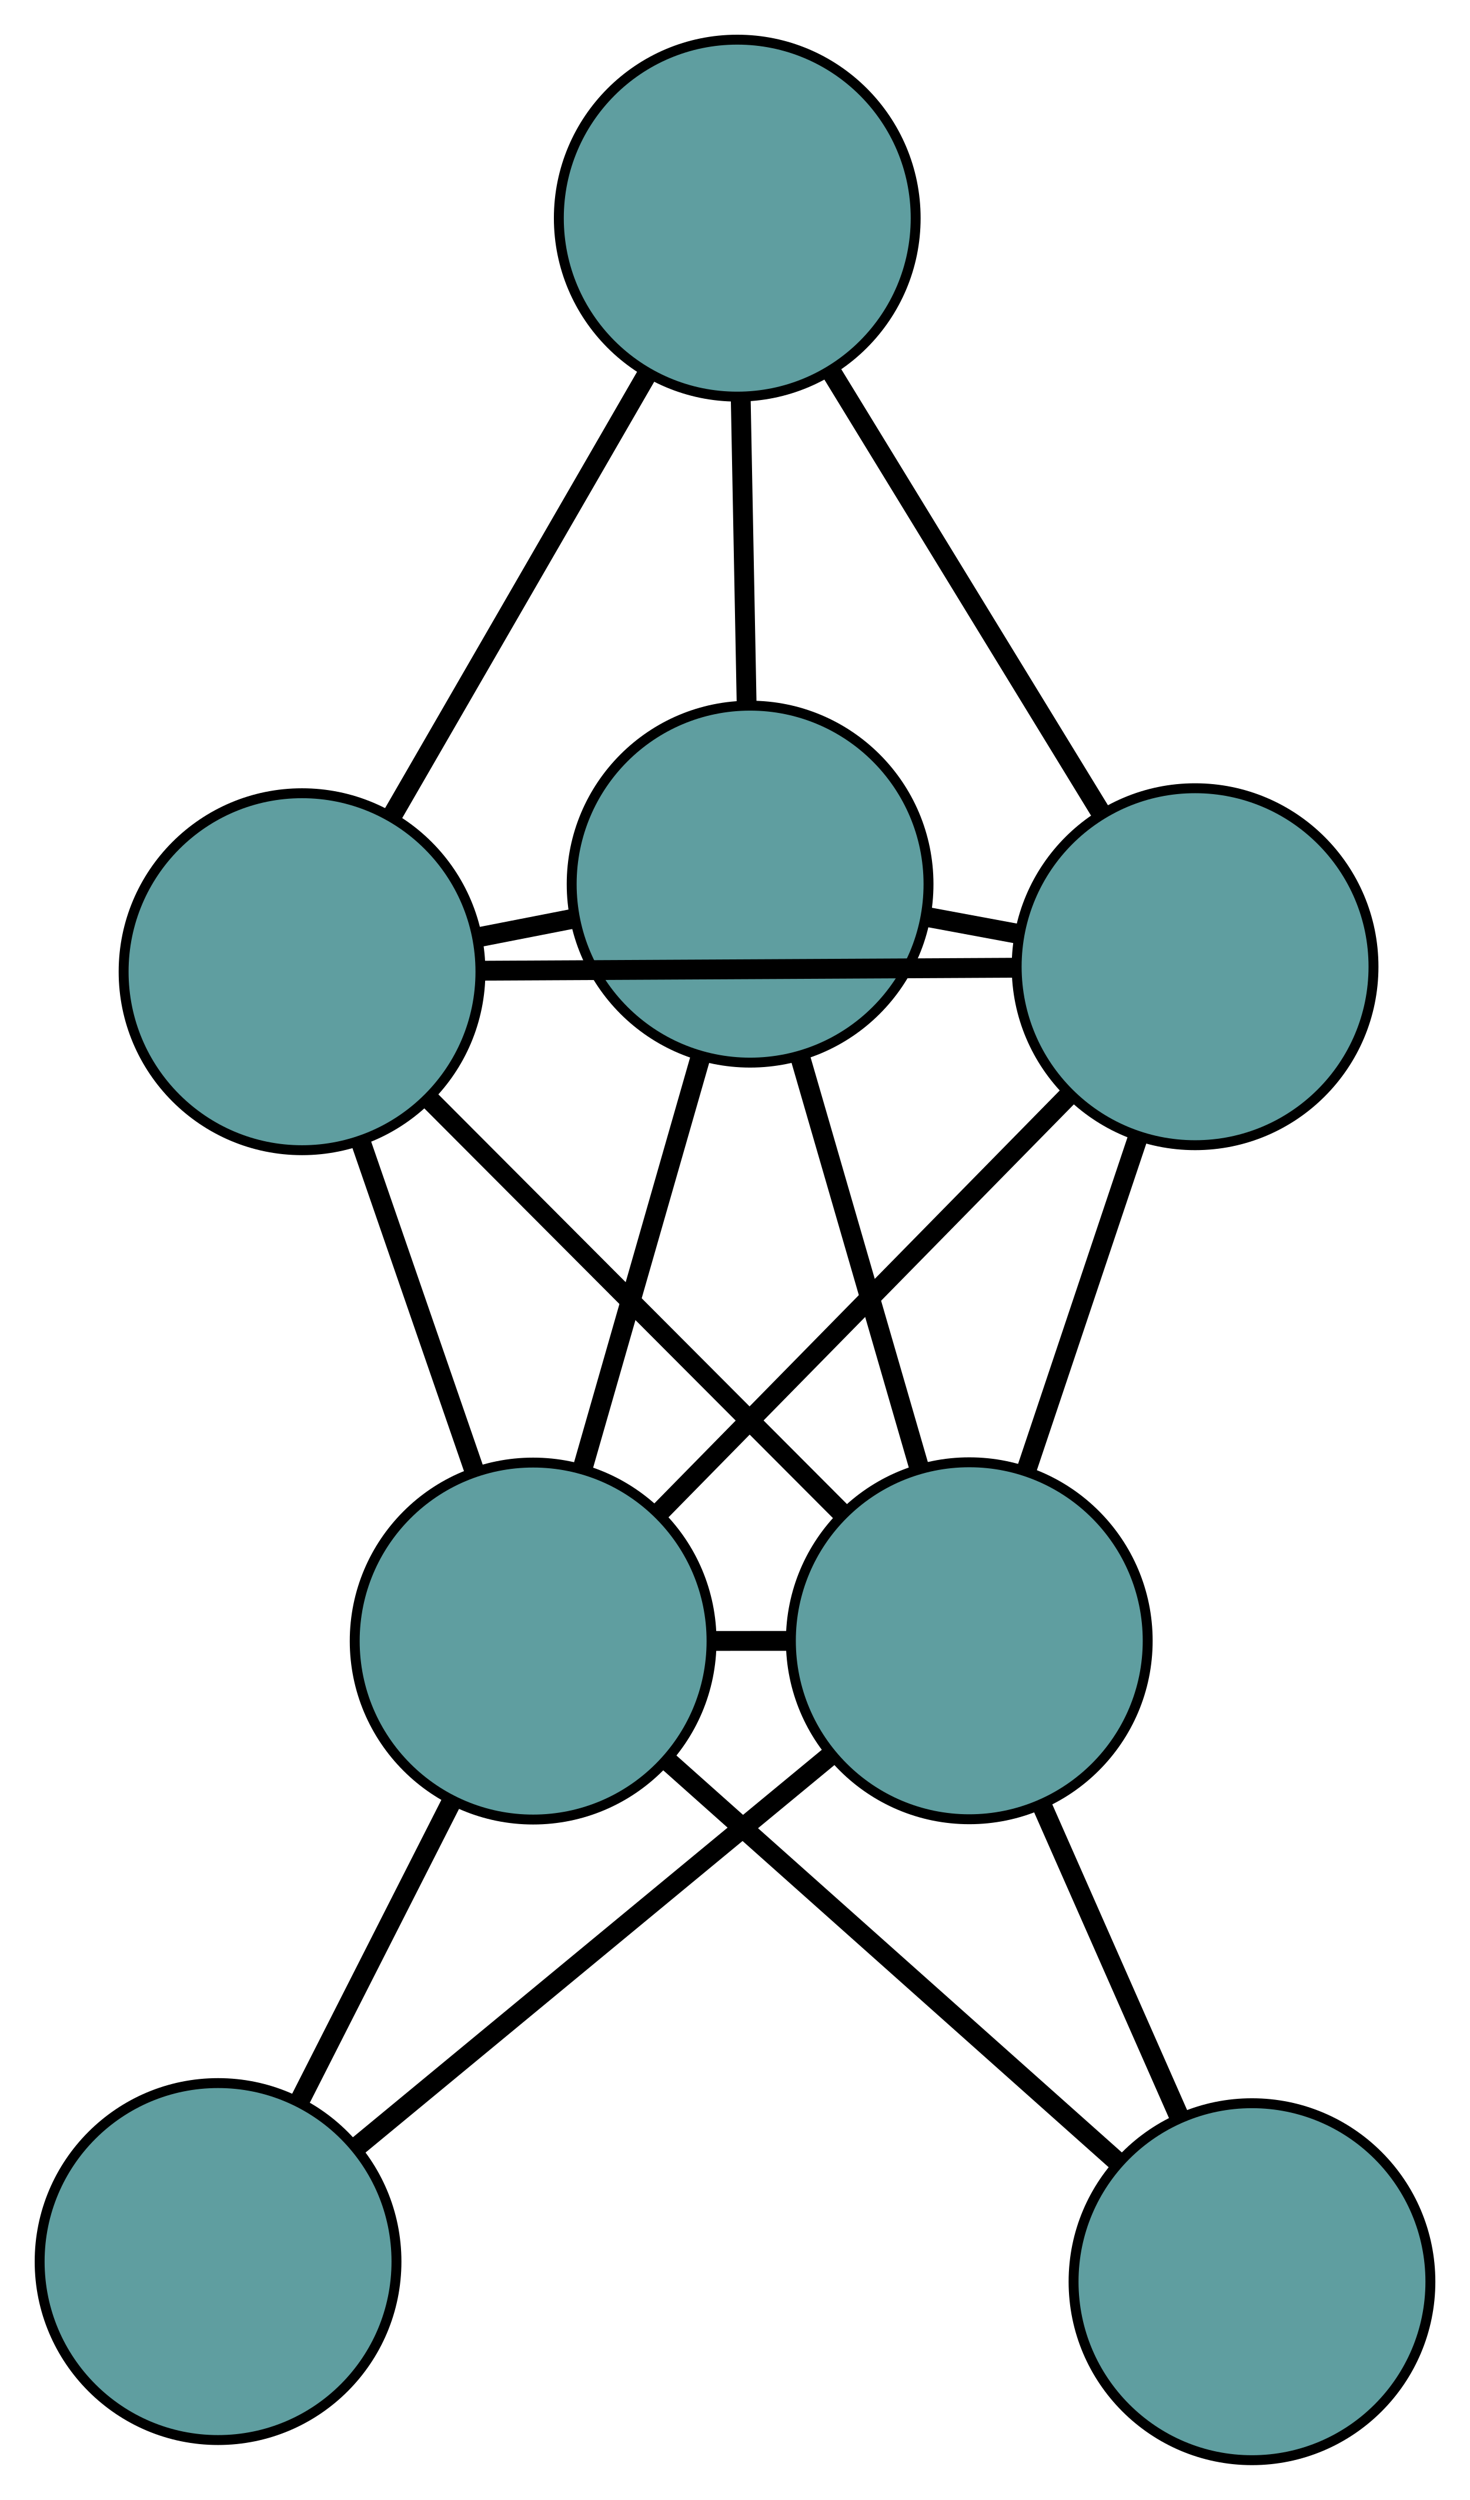 <?xml version="1.0" encoding="UTF-8" standalone="no"?>
<!DOCTYPE svg PUBLIC "-//W3C//DTD SVG 1.1//EN"
 "http://www.w3.org/Graphics/SVG/1.1/DTD/svg11.dtd">
<!-- Generated by graphviz version 2.36.0 (20140111.2315)
 -->
<!-- Title: G Pages: 1 -->
<svg width="100%" height="100%"
 viewBox="0.00 0.00 148.31 252.11" xmlns="http://www.w3.org/2000/svg" xmlns:xlink="http://www.w3.org/1999/xlink">
<g id="graph0" class="graph" transform="scale(1 1) rotate(0) translate(4 248.112)">
<title>G</title>
<!-- 0 -->
<g id="node1" class="node"><title>0</title>
<ellipse fill="cadetblue" stroke="black" cx="26.472" cy="-150.113" rx="18" ry="18"/>
</g>
<!-- 3 -->
<g id="node4" class="node"><title>3</title>
<ellipse fill="cadetblue" stroke="black" cx="71.678" cy="-158.946" rx="18" ry="18"/>
</g>
<!-- 0&#45;&#45;3 -->
<g id="edge1" class="edge"><title>0&#45;&#45;3</title>
<path fill="none" stroke="black" stroke-width="2" d="M44.339,-153.604C47.498,-154.221 50.786,-154.864 53.941,-155.48"/>
</g>
<!-- 4 -->
<g id="node5" class="node"><title>4</title>
<ellipse fill="cadetblue" stroke="black" cx="116.573" cy="-150.618" rx="18" ry="18"/>
</g>
<!-- 0&#45;&#45;4 -->
<g id="edge2" class="edge"><title>0&#45;&#45;4</title>
<path fill="none" stroke="black" stroke-width="2" d="M44.705,-150.215C60.337,-150.303 82.743,-150.428 98.367,-150.516"/>
</g>
<!-- 5 -->
<g id="node6" class="node"><title>5</title>
<ellipse fill="cadetblue" stroke="black" cx="70.382" cy="-226.112" rx="18" ry="18"/>
</g>
<!-- 0&#45;&#45;5 -->
<g id="edge3" class="edge"><title>0&#45;&#45;5</title>
<path fill="none" stroke="black" stroke-width="2" d="M35.57,-165.86C43.106,-178.903 53.763,-197.347 61.296,-210.385"/>
</g>
<!-- 6 -->
<g id="node7" class="node"><title>6</title>
<ellipse fill="cadetblue" stroke="black" cx="93.792" cy="-82.639" rx="18" ry="18"/>
</g>
<!-- 0&#45;&#45;6 -->
<g id="edge4" class="edge"><title>0&#45;&#45;6</title>
<path fill="none" stroke="black" stroke-width="2" d="M39.452,-137.103C51.373,-125.155 68.944,-107.544 80.852,-95.609"/>
</g>
<!-- 7 -->
<g id="node8" class="node"><title>7</title>
<ellipse fill="cadetblue" stroke="black" cx="49.788" cy="-82.61" rx="18" ry="18"/>
</g>
<!-- 0&#45;&#45;7 -->
<g id="edge5" class="edge"><title>0&#45;&#45;7</title>
<path fill="none" stroke="black" stroke-width="2" d="M32.355,-133.079C35.863,-122.924 40.304,-110.068 43.825,-99.873"/>
</g>
<!-- 1 -->
<g id="node2" class="node"><title>1</title>
<ellipse fill="cadetblue" stroke="black" cx="18" cy="-20.031" rx="18" ry="18"/>
</g>
<!-- 1&#45;&#45;6 -->
<g id="edge6" class="edge"><title>1&#45;&#45;6</title>
<path fill="none" stroke="black" stroke-width="2" d="M31.901,-31.515C45.491,-42.74 66.075,-59.743 79.722,-71.017"/>
</g>
<!-- 1&#45;&#45;7 -->
<g id="edge7" class="edge"><title>1&#45;&#45;7</title>
<path fill="none" stroke="black" stroke-width="2" d="M26.186,-36.147C30.895,-45.418 36.796,-57.033 41.519,-66.331"/>
</g>
<!-- 2 -->
<g id="node3" class="node"><title>2</title>
<ellipse fill="cadetblue" stroke="black" cx="122.314" cy="-18" rx="18" ry="18"/>
</g>
<!-- 2&#45;&#45;6 -->
<g id="edge8" class="edge"><title>2&#45;&#45;6</title>
<path fill="none" stroke="black" stroke-width="2" d="M114.969,-34.646C110.744,-44.222 105.45,-56.221 101.212,-65.825"/>
</g>
<!-- 2&#45;&#45;7 -->
<g id="edge9" class="edge"><title>2&#45;&#45;7</title>
<path fill="none" stroke="black" stroke-width="2" d="M108.673,-30.153C95.706,-41.704 76.315,-58.978 63.368,-70.511"/>
</g>
<!-- 3&#45;&#45;4 -->
<g id="edge10" class="edge"><title>3&#45;&#45;4</title>
<path fill="none" stroke="black" stroke-width="2" d="M89.422,-155.655C92.461,-155.091 95.621,-154.505 98.664,-153.94"/>
</g>
<!-- 3&#45;&#45;5 -->
<g id="edge11" class="edge"><title>3&#45;&#45;5</title>
<path fill="none" stroke="black" stroke-width="2" d="M71.331,-176.945C71.145,-186.582 70.917,-198.419 70.731,-208.063"/>
</g>
<!-- 3&#45;&#45;6 -->
<g id="edge12" class="edge"><title>3&#45;&#45;6</title>
<path fill="none" stroke="black" stroke-width="2" d="M76.696,-141.631C80.29,-129.231 85.111,-112.595 88.718,-100.15"/>
</g>
<!-- 3&#45;&#45;7 -->
<g id="edge13" class="edge"><title>3&#45;&#45;7</title>
<path fill="none" stroke="black" stroke-width="2" d="M66.711,-141.624C63.154,-129.219 58.381,-112.577 54.811,-100.127"/>
</g>
<!-- 4&#45;&#45;5 -->
<g id="edge14" class="edge"><title>4&#45;&#45;5</title>
<path fill="none" stroke="black" stroke-width="2" d="M107.003,-166.26C99.022,-179.303 87.716,-197.783 79.783,-210.748"/>
</g>
<!-- 4&#45;&#45;6 -->
<g id="edge15" class="edge"><title>4&#45;&#45;6</title>
<path fill="none" stroke="black" stroke-width="2" d="M110.825,-133.464C107.398,-123.237 103.059,-110.291 99.618,-100.024"/>
</g>
<!-- 4&#45;&#45;7 -->
<g id="edge16" class="edge"><title>4&#45;&#45;7</title>
<path fill="none" stroke="black" stroke-width="2" d="M103.697,-137.505C91.87,-125.462 74.439,-107.712 62.625,-95.682"/>
</g>
<!-- 6&#45;&#45;7 -->
<g id="edge17" class="edge"><title>6&#45;&#45;7</title>
<path fill="none" stroke="black" stroke-width="2" d="M75.64,-82.627C73.083,-82.625 70.455,-82.624 67.898,-82.622"/>
</g>
</g>
</svg>

